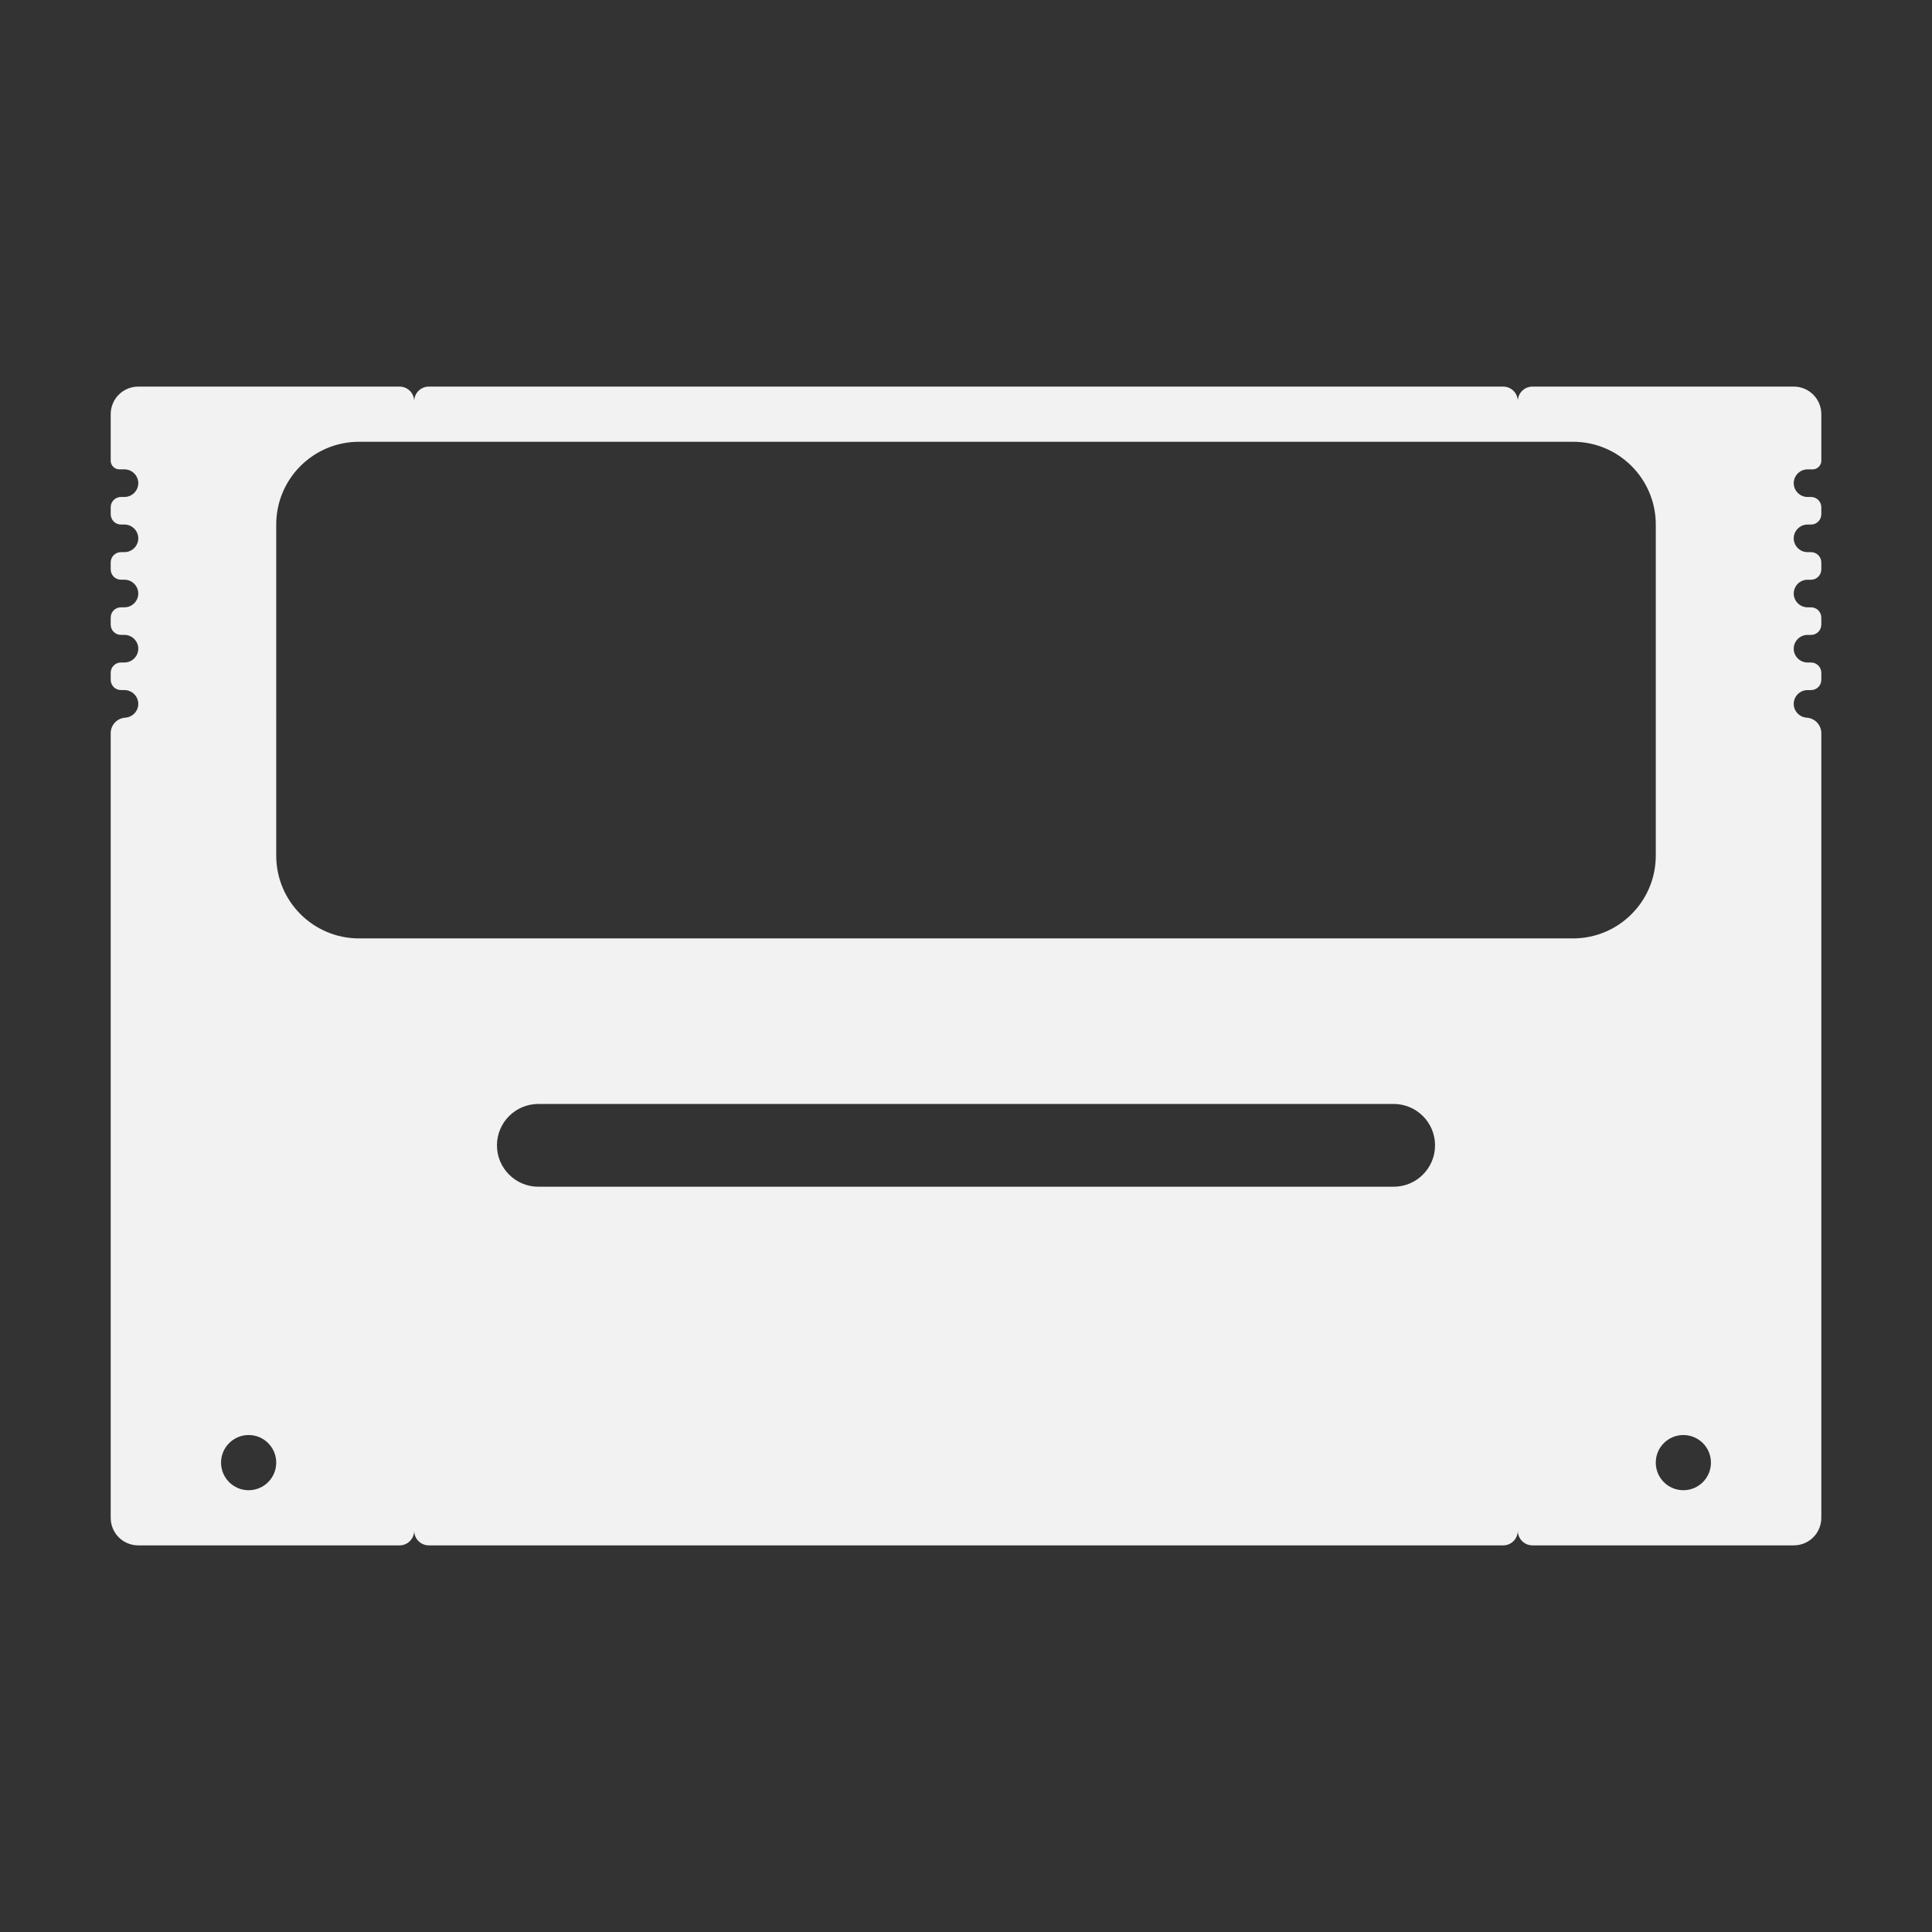 <?xml version="1.0" encoding="utf-8"?>
<!-- Generator: Adobe Illustrator 16.0.0, SVG Export Plug-In . SVG Version: 6.00 Build 0)  -->
<!DOCTYPE svg PUBLIC "-//W3C//DTD SVG 1.1//EN" "http://www.w3.org/Graphics/SVG/1.1/DTD/svg11.dtd">
<svg version="1.1" id="Calque_1" xmlns="http://www.w3.org/2000/svg" xmlns:xlink="http://www.w3.org/1999/xlink" x="0px" y="0px"
	 width="192px" height="192px" viewBox="0 0 192 192" enable-background="new 0 0 192 192" xml:space="preserve">
<rect x="0" y="0" width="192" height="192" fill="#333333" stroke="none"/>
<path fill="#F2F2F2" d="M178.258,38.419h-4.199h-21.764c-0.805,0-1.457,0.651-1.457,1.457c0-0.806-0.65-1.457-1.456-1.457H42.618
	c-0.806,0-1.456,0.651-1.456,1.457c0-0.806-0.652-1.457-1.457-1.457H19.226h-5.483c-1.516,0-2.742,1.226-2.742,2.742v0.856v1.886
	v1.885c0,0.469,0.389,0.857,0.857,0.857h0.514c0.75,0,1.371,0.621,1.371,1.371s-0.621,1.371-1.371,1.371h-0.344
	c-0.57,0-1.027,0.457-1.027,1.027v0.686c0,0.57,0.457,1.028,1.027,1.028h0.344c0.75,0,1.371,0.622,1.371,1.371
	c0,0.75-0.621,1.371-1.371,1.371h-0.344c-0.572,0-1.027,0.455-1.027,1.028v0.685c0,0.573,0.455,1.029,1.027,1.029h0.344
	c0.75,0,1.371,0.621,1.371,1.371c0,0.749-0.621,1.37-1.371,1.37h-0.344c-0.572,0-1.027,0.455-1.027,1.028v0.686
	c0,0.573,0.455,1.028,1.027,1.028h0.344c0.75,0,1.371,0.621,1.371,1.371s-0.621,1.371-1.371,1.371h-0.344
	c-0.572,0-1.027,0.455-1.027,1.028v0.686c0,0.573,0.455,1.028,1.027,1.028h0.344c0.75,0,1.371,0.621,1.371,1.37
	c0,0.75-0.621,1.371-1.371,1.371h0.172c-0.854,0-1.543,0.688-1.543,1.543v72.488v3.943v1.541c0,1.521,1.221,2.742,2.742,2.742h4.199
	h1.284h20.479c0.805,0,1.457-0.65,1.457-1.457c0,0.807,0.65,1.457,1.456,1.457h106.764c0.806,0,1.456-0.65,1.456-1.457
	c0,0.807,0.652,1.457,1.457,1.457h21.764h4.199c1.521,0,2.742-1.221,2.742-2.742v-1.541V72.865c0-0.854-0.688-1.543-1.543-1.543
	h0.172c-0.75,0-1.371-0.621-1.371-1.371c0-0.749,0.621-1.37,1.371-1.37h0.344c0.572,0,1.027-0.455,1.027-1.028v-0.686
	c0-0.573-0.455-1.028-1.027-1.028h-0.344c-0.75,0-1.371-0.621-1.371-1.371s0.621-1.371,1.371-1.371h0.344
	c0.572,0,1.027-0.455,1.027-1.028v-0.686c0-0.573-0.455-1.028-1.027-1.028h-0.344c-0.75,0-1.371-0.621-1.371-1.37
	c0-0.75,0.621-1.371,1.371-1.371h0.344c0.57,0,1.027-0.458,1.027-1.029v-0.685c0-0.57-0.457-1.028-1.027-1.028h-0.344
	c-0.75,0-1.371-0.621-1.371-1.371c0-0.749,0.621-1.371,1.371-1.371h0.344c0.57,0,1.027-0.458,1.027-1.028v-0.686
	c0-0.57-0.457-1.027-1.027-1.027h-0.344c-0.75,0-1.371-0.621-1.371-1.371s0.621-1.371,1.371-1.371h0.514
	c0.469,0,0.857-0.389,0.857-0.857v-1.885v-2.742C181,39.642,179.779,38.419,178.258,38.419z M24.71,148.096
	c-1.516,0-2.742-1.227-2.742-2.742s1.227-2.742,2.742-2.742c1.515,0,2.741,1.227,2.741,2.742S26.225,148.096,24.71,148.096z
	 M138.5,117.936h-26.049H79.549H53.5c-2.271,0-4.113-1.844-4.113-4.113c0-2.271,1.842-4.113,4.113-4.113h26.049h32.902H138.5
	c2.271,0,4.113,1.842,4.113,4.113C142.613,116.092,140.771,117.936,138.5,117.936z M156.322,93.258H35.678
	c-4.541,0-8.227-3.684-8.227-8.226V52.129c0-4.542,3.686-8.226,8.227-8.226h120.645c4.541,0,8.227,3.684,8.227,8.226v32.903
	C164.549,89.574,160.863,93.258,156.322,93.258z M167.29,148.096c-1.515,0-2.741-1.227-2.741-2.742s1.227-2.742,2.741-2.742
	c1.516,0,2.742,1.227,2.742,2.742S168.806,148.096,167.29,148.096z"/>
</svg>
